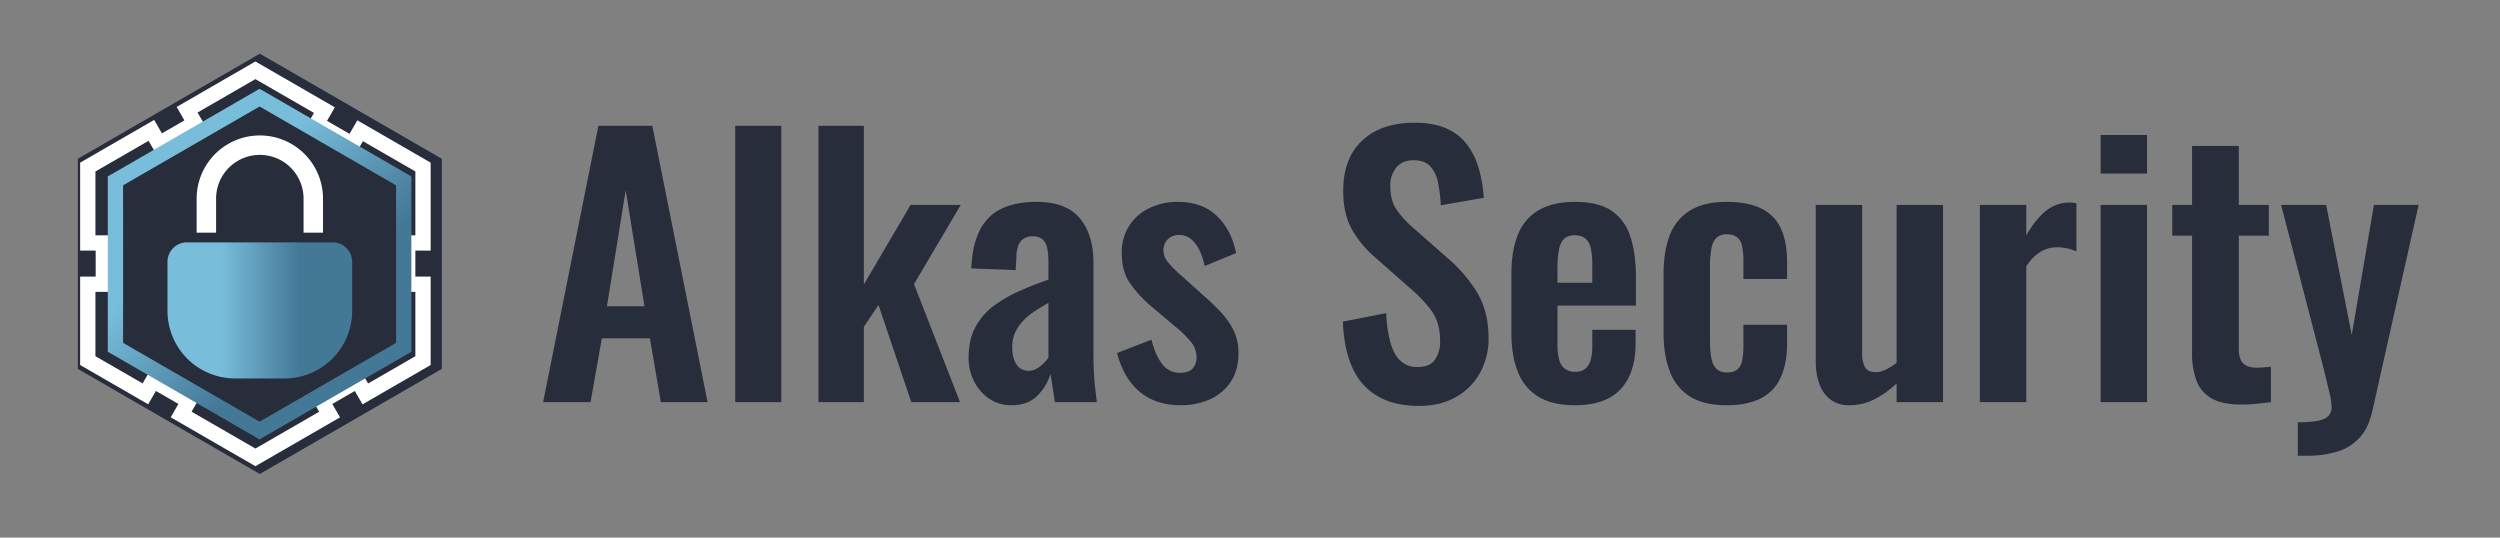 <svg id="Layer_1" data-name="Layer 1" xmlns="http://www.w3.org/2000/svg" xmlns:xlink="http://www.w3.org/1999/xlink" viewBox="0 0 1498.945 322.348"><rect x="0" y="0" width="1498.945" height="322.348" fill="#808080" stroke="none"/><defs><style>.cls-1{fill:#282d3c;}.cls-2{fill:#fff;}.cls-3{fill:url(#linear-gradient);}.cls-4{fill:url(#linear-gradient-2);}</style><linearGradient id="linear-gradient" x1="83.764" y1="86.598" x2="227.277" y2="230.11" gradientUnits="userSpaceOnUse"><stop offset="0.286" stop-color="#78bedb"/><stop offset="0.717" stop-color="#447897"/></linearGradient><linearGradient id="linear-gradient-2" x1="100.419" y1="186.118" x2="211.156" y2="186.118" xlink:href="#linear-gradient"/></defs><path class="cls-1" d="M325.648,241.127,358.788,75.425h32.322L424.251,241.127H396.224l-6.546-38.254H360.834l-6.751,38.254Zm38.254-57.484h22.503l-11.251-69.554Z"/><path class="cls-1" d="M440.818,241.127V75.425h27.617V241.127Z"/><path class="cls-1" d="M490.733,241.127V75.425h27.208v95.125l28.026-47.665h30.072L548.014,170.346,575.631,241.127h-29.254L526.738,182.824l-8.797,13.093v45.21Z"/><path class="cls-1" d="M606.518,242.968a23.036,23.036,0,0,1-13.809-4.194,27.43,27.43,0,0,1-8.898-10.638,30.805,30.805,0,0,1-3.068-13.399q0-11.046,4.091-18.616a38.445,38.445,0,0,1,10.944-12.684,80.195,80.195,0,0,1,15.343-8.898q8.487-3.783,17.491-6.854V157.458a43.666,43.666,0,0,0-.716-8.592,9.516,9.516,0,0,0-2.762-5.319,8.593,8.593,0,0,0-5.933-1.841,9.403,9.403,0,0,0-5.83,1.636,8.925,8.925,0,0,0-3.069,4.603,23.182,23.182,0,0,0-.92,6.853l-.409,7.16-26.595-1.023q.816-20.454,10.229-30.174,9.407-9.714,28.845-9.717,17.798,0,25.98,9.819,8.18,9.819,8.183,26.594v54.621q0,6.549.307,11.865.308,5.323.818,9.615.508,4.296.921,7.569h-25.162q-.614-4.09-1.432-9.308-.82-5.216-1.228-7.671a30.307,30.307,0,0,1-7.773,12.99Q616.336,242.969,606.518,242.968Zm10.229-20.662a9.472,9.472,0,0,0,4.91-1.33,20.539,20.539,0,0,0,4.091-3.17,27.224,27.224,0,0,0,2.864-3.273V181.597q-4.708,2.661-8.694,5.319a36.347,36.347,0,0,0-6.854,5.83,25.843,25.843,0,0,0-4.5,6.853,20.95,20.95,0,0,0-1.637,8.592q0,6.55,2.557,10.331A8.247,8.247,0,0,0,616.747,222.307Z"/><path class="cls-1" d="M707.985,242.968q-14.934,0-24.548-7.979-9.618-7.978-13.706-23.321l20.661-7.979q2.455,9.618,6.546,14.729a12.981,12.981,0,0,0,10.638,5.114q4.91,0,7.365-2.455a9.126,9.126,0,0,0,2.454-6.751,14.566,14.566,0,0,0-2.966-8.898,63.83,63.83,0,0,0-10.126-9.922l-14.32-12.07A72.724,72.724,0,0,1,677.402,169.63q-4.809-7.058-4.808-17.695a28.616,28.616,0,0,1,16.468-27.106,38.094,38.094,0,0,1,17.082-3.784q14.729,0,23.525,8.489,8.793,8.492,11.456,22.196L722.306,159.504A42.105,42.105,0,0,0,719.339,150.4a20.12,20.12,0,0,0-5.012-6.853,10.878,10.878,0,0,0-7.364-2.659,9.073,9.073,0,0,0-6.854,2.659,9.338,9.338,0,0,0-2.557,6.751,11.525,11.525,0,0,0,2.966,7.16,65.745,65.745,0,0,0,8.49,8.388L723.533,178.938a110.178,110.178,0,0,1,9.001,8.796,45.013,45.013,0,0,1,7.16,10.536,30.037,30.037,0,0,1,2.863,13.399q0,10.231-4.603,17.184a29.006,29.006,0,0,1-12.479,10.536A41.828,41.828,0,0,1,707.985,242.968Z"/><path class="cls-1" d="M850.977,243.378q-14.936,0-24.957-5.831a36.705,36.705,0,0,1-15.139-17.082q-5.115-11.248-5.728-27.617L831.135,187.734a80.049,80.049,0,0,0,2.353,16.979q1.941,7.365,5.933,11.354a14.238,14.238,0,0,0,10.535,3.989q7.364,0,10.433-4.398a19.036,19.036,0,0,0,3.068-11.149q0-10.841-4.909-17.797a76.787,76.787,0,0,0-13.093-13.911l-20.866-18.411a62.617,62.617,0,0,1-14.013-16.877q-5.216-9.306-5.217-23.014,0-19.639,11.456-30.276Q828.269,73.587,848.113,73.584q11.662,0,19.435,3.58a30.943,30.943,0,0,1,12.377,9.921,44.807,44.807,0,0,1,6.853,14.422,85.238,85.238,0,0,1,2.864,17.082l-25.776,4.5a88.318,88.318,0,0,0-1.738-13.911,19.372,19.372,0,0,0-4.705-9.615q-3.375-3.476-9.922-3.478-6.751,0-10.331,4.398a16.773,16.773,0,0,0-3.58,10.944q0,8.391,3.479,13.809a53.902,53.902,0,0,0,10.023,11.149l20.662,18.207a85.695,85.695,0,0,1,17.49,20.15q7.26,11.56,7.263,27.924a41.984,41.984,0,0,1-5.217,21.07,37.384,37.384,0,0,1-14.524,14.422Q863.452,243.377,850.977,243.378Z"/><path class="cls-1" d="M944.26,242.968q-13.301,0-21.685-5.012a29.709,29.709,0,0,1-12.376-14.729q-3.99-9.714-3.989-23.423V164.209q0-14.115,3.989-23.73a29.092,29.092,0,0,1,12.479-14.524q8.486-4.91,21.582-4.91,14.115,0,21.991,5.319a29.019,29.019,0,0,1,11.251,15.445q3.376,10.126,3.376,24.651v16.774H933.826v23.321a32.789,32.789,0,0,0,1.126,9.41,9.373,9.373,0,0,0,3.58,5.319,10.424,10.424,0,0,0,5.932,1.637,9.434,9.434,0,0,0,5.933-1.739,9.836,9.836,0,0,0,3.273-5.114,29.813,29.813,0,0,0,1.022-8.489v-9.819h25.98v7.978q0,18.004-9.001,27.617Q962.667,242.971,944.26,242.968ZM933.826,169.527h20.866V158.276a39.251,39.251,0,0,0-1.022-9.921,10.034,10.034,0,0,0-3.273-5.523,10.186,10.186,0,0,0-6.342-1.739,9.073,9.073,0,0,0-5.932,1.841q-2.254,1.841-3.273,6.137a56.032,56.032,0,0,0-1.023,12.274Z"/><path class="cls-1" d="M1035.292,242.968q-13.707,0-21.991-5.217a29.9,29.9,0,0,1-12.069-14.934q-3.788-9.714-3.784-23.014V164.209q0-13.703,3.784-23.321a29.245,29.245,0,0,1,12.172-14.729q8.386-5.112,21.889-5.114,12.683,0,20.765,3.989a24.41,24.41,0,0,1,11.763,12.07q3.683,8.084,3.682,20.354v9.82h-26.185V156.844a40.619,40.619,0,0,0-.921-9.717,8.428,8.428,0,0,0-3.171-5.114,10.35,10.35,0,0,0-5.933-1.534,8.76,8.76,0,0,0-5.932,1.943q-2.254,1.947-3.171,6.239a59.51,59.51,0,0,0-.921,11.865V203.895q0,11.459,2.455,15.445,2.455,3.989,7.773,3.989,4.09,0,6.239-1.841a9.272,9.272,0,0,0,2.864-5.421,45.226,45.226,0,0,0,.716-8.694V194.69h26.185V205.941q0,11.867-3.784,20.252a25.659,25.659,0,0,1-11.865,12.581Q1047.768,242.965,1035.292,242.968Z"/><path class="cls-1" d="M1108.731,242.968a17.838,17.838,0,0,1-11.456-3.58,20.212,20.212,0,0,1-6.547-9.615,39.534,39.534,0,0,1-2.045-12.786V122.885h27.821v88.988q0,5.322,1.738,8.285,1.736,2.968,6.444,2.966a13.514,13.514,0,0,0,6.239-1.637,46.794,46.794,0,0,0,6.239-3.887V122.885h27.822V241.127h-27.822V229.876a54.999,54.999,0,0,1-13.092,9.41A33.079,33.079,0,0,1,1108.731,242.968Z"/><path class="cls-1" d="M1187.079,241.127V122.885h27.822v18.207q6.136-10.433,12.273-15.036a22.003,22.003,0,0,1,13.502-4.603,19.935,19.935,0,0,1,2.148.103q.92.105,2.147.307v28.845a36.567,36.567,0,0,0-5.421-1.739,25.677,25.677,0,0,0-6.035-.716,19.346,19.346,0,0,0-10.023,2.66,27.873,27.873,0,0,0-8.592,8.796v81.419Z"/><path class="cls-1" d="M1259.497,104.065V80.948h27.821V104.065Zm0,137.062V122.885h27.821V241.127Z"/><path class="cls-1" d="M1343.777,242.559q-11.253,0-17.695-3.683a20.196,20.196,0,0,1-9.104-10.637,46.35,46.35,0,0,1-2.66-16.57V141.297h-11.864V122.885h11.864V87.495h28.026v35.391h18.002V141.297h-18.002v67.917q0,6.137,2.659,8.694,2.657,2.561,7.979,2.557,2.249,0,4.398-.205,2.147-.201,4.193-.409V241.127q-3.48.407-8.08.92A88.607,88.607,0,0,1,1343.777,242.559Z"/><path class="cls-1" d="M1377.733,273.245V253.197a67.654,67.654,0,0,0,11.66-.818q4.497-.82,6.547-2.864a7.754,7.754,0,0,0,2.045-5.728,41.948,41.948,0,0,0-1.329-8.387q-1.333-5.725-2.967-12.479l-25.98-100.035h27.004l15.343,77.941,13.297-77.941h26.799L1422.534,245.832q-2.253,10.433-7.569,16.366a29.666,29.666,0,0,1-13.297,8.49,61.16,61.16,0,0,1-18.616,2.557Z"/><polygon class="cls-1" points="264.907 221.188 155.788 284.188 46.669 221.188 46.669 95.188 155.788 32.188 264.907 95.188 264.907 221.188"/><path class="cls-2" d="M153.134,47.438l35.107,20.269-.105.181L183.554,75.824l7.936,4.582,13.491,7.789,7.936,4.582,4.582-7.936.105-.182,31.443,18.154v38.27H239.885v33.906h9.162v38.575l-28.326,16.354-.05-.087-4.582-7.936-7.936,4.582-13.491,7.789-7.936,4.582,4.582,7.936.05.087-38.224,22.068L114.87,246.847l.037-.064,4.582-7.936-7.936-4.582-13.491-7.789-7.936-4.582-4.582,7.936-.037.064L57.221,213.564V174.988H66.529V141.083H57.221V102.813L89.077,84.421l.073.127,4.582,7.936,7.936-4.582,13.491-7.789,7.936-4.582-4.582-7.936-.073-.127L153.134,47.438m0-10.581L105.922,64.114l4.655,8.063-13.491,7.789-4.655-8.063L48.057,97.523v52.724h9.308v15.578H48.057l-0,53.029,40.804,23.558,4.619-8,13.491,7.789-4.619,8,50.781,29.318,50.741-29.296-4.632-8.023,13.491-7.789,4.632,8.023,40.844-23.581V165.825h-9.162V150.247h9.162v-52.724L214.249,72.142l-4.687,8.118-13.491-7.789,4.687-8.117-47.625-27.496Z"/><path class="cls-3" d="M64.628,105.734c1.606-.91,3.218-1.81,4.817-2.733Q98.861,86.023,128.274,69.04q13.388-7.729,26.771-15.466a1.008,1.008,0,0,1,1.175-.01q24.72,14.295,49.456,28.561,20.094,11.599,40.194,23.187a1.339,1.339,0,0,1,.798,1.345q-.032,51.735-.005,103.471a1.137,1.137,0,0,1-.646,1.155q-36.608,21.106-73.2,42.24-8.299,4.79-16.596,9.584a4.444,4.444,0,0,0-.426.317H155.464c-.518-.327-1.026-.673-1.557-.979Q109.54,236.823,65.168,211.21a5.394,5.394,0,0,0-.54-.239ZM73.81,158.353v21.439q0,12.59-.009,25.18a.878.878,0,0,0,.515.905c1.143.618,2.258,1.287,3.383,1.937q38.687,22.335,77.368,44.681a.97.97,0,0,0,1.133.013q17.132-9.918,34.281-19.808,23.255-13.426,46.515-26.843a.849.849,0,0,0,.497-.853q-.018-46.649-.001-93.297a.894.894,0,0,0-.518-.9q-6.48-3.712-12.941-7.458-33.931-19.59-67.857-39.19a.936.936,0,0,0-1.085.009Q114.797,87.453,74.482,110.703a1.178,1.178,0,0,0-.686,1.194Q73.823,135.125,73.81,158.353Z"/><path class="cls-4" d="M159.738,190.923H153.134l3.268-22.266Zm51.419-33.942v29.137a40.549,40.549,0,0,1-40.797,40.797H141.217a40.549,40.549,0,0,1-40.797-40.797V156.981A11.692,11.692,0,0,1,112.079,145.321h87.417A11.692,11.692,0,0,1,211.156,156.981Zm-37.939,52.94-10.622-55.159H150.139l-10.695,55.159h10.559l2.109-12.122h8.718l1.972,12.122Zm7.173,2.253H126.652V148.873H180.391Z"/><path class="cls-2" d="M193.669,119.095v20.399H182.014V119.095a26.226,26.226,0,1,0-52.452,0v20.399H117.907V119.095a37.881,37.881,0,1,1,75.762,0Z"/></svg>